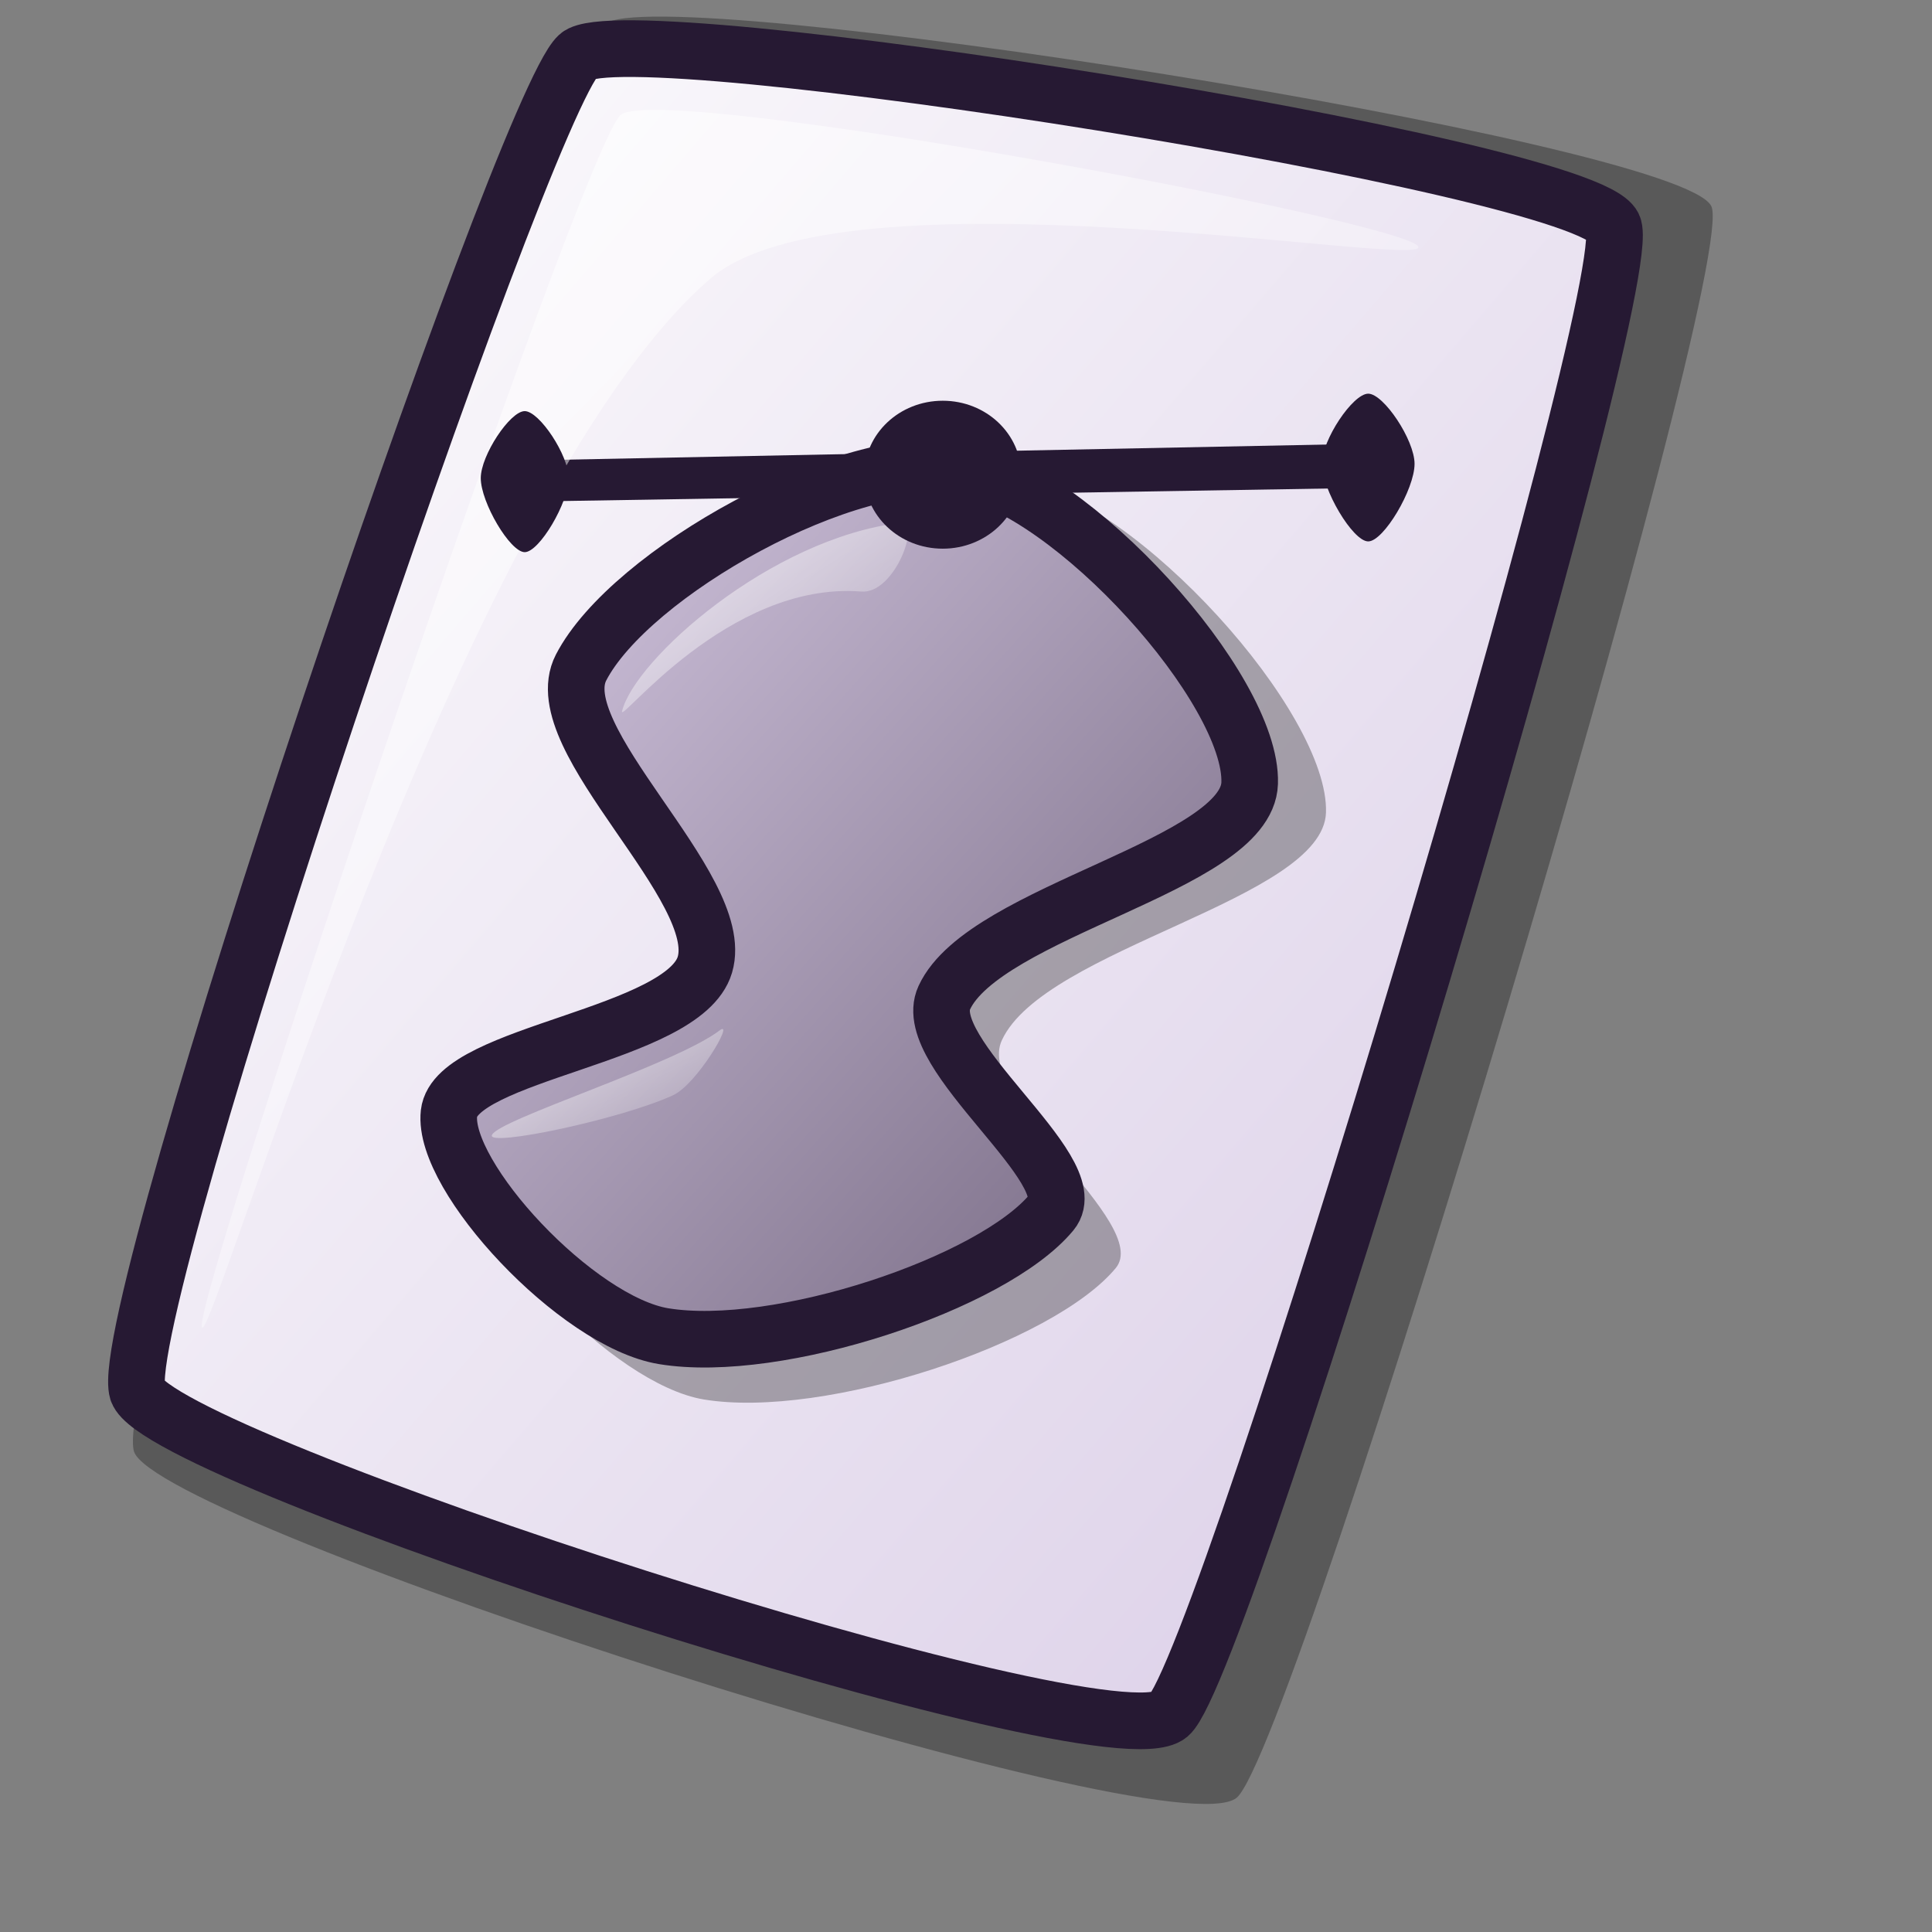 <?xml version="1.0" encoding="UTF-8" standalone="no"?>
<!DOCTYPE svg PUBLIC "-//W3C//DTD SVG 20010904//EN"
"http://www.w3.org/TR/2001/REC-SVG-20010904/DTD/svg10.dtd">
<!-- Created with Inkscape (http://www.inkscape.org/) -->
<svg
   id="svg1"
   sodipodi:version="0.32"
   inkscape:version="0.37"
   width="48pt"
   height="48pt"
   sodipodi:docbase="/home/dan/Projects/Lila-icons/scalable/mimetypes"
   sodipodi:docname="gnome-mime-application-postscript.svg"
   xmlns="http://www.w3.org/2000/svg"
   xmlns:inkscape="http://www.inkscape.org/namespaces/inkscape"
   xmlns:sodipodi="http://sodipodi.sourceforge.net/DTD/sodipodi-0.dtd"
   xmlns:xlink="http://www.w3.org/1999/xlink">
  <rect width="100%" height="100%" fill="#808080" stroke="none"/>
  <defs
     id="defs3">
    <linearGradient
       id="linearGradient703">
      <stop
         style="stop-color:#d9cce6;stop-opacity:1;"
         offset="0"
         id="stop704" />
      <stop
         style="stop-color:#73667f;stop-opacity:1;"
         offset="1"
         id="stop705" />
    </linearGradient>
    <linearGradient
       id="linearGradient866">
      <stop
         style="stop-color:#ffffff;stop-opacity:1;"
         offset="0"
         id="stop867" />
      <stop
         style="stop-color:#d9cce6;stop-opacity:1;"
         offset="1"
         id="stop868" />
    </linearGradient>
    <linearGradient
       id="linearGradient584">
      <stop
         style="stop-color:#ffffff;stop-opacity:1;"
         offset="0"
         id="stop585" />
      <stop
         style="stop-color:#ffffff;stop-opacity:0;"
         offset="1"
         id="stop586" />
    </linearGradient>
    <linearGradient
       xlink:href="#linearGradient866"
       id="linearGradient586"
       x1="-0"
       y1="0.016"
       x2="0.991"
       y2="0.984" />
    <linearGradient
       xlink:href="#linearGradient584"
       id="linearGradient587"
       x1="0"
       y1="-0"
       x2="1"
       y2="1" />
    <linearGradient
       xlink:href="#linearGradient584"
       id="linearGradient700"
       x1="0"
       y1="-0"
       x2="0.985"
       y2="0.992" />
    <linearGradient
       xlink:href="#linearGradient584"
       id="linearGradient701"
       x1="0.004"
       y1="0.016"
       x2="1.011"
       y2="1.016" />
    <linearGradient
       xlink:href="#linearGradient703"
       id="linearGradient702"
       x1="-0"
       y1="0"
       x2="0.975"
       y2="0.961" />
  </defs>
  <sodipodi:namedview
     id="base"
     pagecolor="#ffffff"
     bordercolor="#666666"
     borderopacity="1.0"
     inkscape:pageopacity="0.0"
     inkscape:pageshadow="2"
     inkscape:zoom="0.99743399"
     inkscape:cx="24.8127848"
     inkscape:cy="32.0514367"
     inkscape:window-width="640"
     inkscape:window-height="516"
     inkscape:window-x="104"
     inkscape:window-y="95" />
  <path
     d="M 4.439 48.086 C 5.248 50.504 38.766 61.377 40.966 59.553 C 42.936 57.902 57.676 8.779 56.689 6.83 C 55.663 4.682 21.657 -0.668 20.043 0.802 C 18.055 2.622 3.589 45.312 4.439 48.086 z "
     style="font-size:12;opacity:0.303;fill-rule:evenodd;stroke-width:12.5;"
     id="path639" />
  <path
     d="M 4.554 46.085 C 5.311 48.347 36.67 58.52 38.728 56.813 C 40.571 55.269 54.361 9.31 53.438 7.487 C 52.478 5.477 20.663 0.472 19.153 1.846 C 17.293 3.549 3.759 43.489 4.554 46.085 z "
     style="font-size:12;fill:url(#linearGradient586);fill-rule:evenodd;stroke:#261933;stroke-width:1.877;"
     id="path634" />
  <path
     d="M 33.767 15.887 C 29.841 15.209 22.129 19.539 20.417 22.852 C 19.13 25.343 25.577 30.578 24.77 33.301 C 24.029 35.802 16.01 36.396 15.774 38.524 C 15.526 40.75 20.27 45.859 23.32 46.36 C 27.333 47.02 34.89 44.503 36.96 42.007 C 38.179 40.536 32.278 36.43 33.187 34.461 C 34.6 31.399 43.835 29.805 43.925 26.916 C 44.028 23.614 37.677 16.563 33.767 15.887 z "
     style="font-size:12;opacity:0.3;fill-rule:evenodd;stroke-width:6.25;"
     id="path1006" />
  <path
     d="M 31.827 15.552 C 28.127 14.912 20.861 18.992 19.248 22.114 C 18.036 24.461 24.11 29.393 23.35 31.958 C 22.651 34.315 15.096 34.875 14.873 36.88 C 14.64 38.976 19.11 43.79 21.983 44.263 C 25.764 44.884 32.884 42.513 34.834 40.161 C 35.983 38.776 30.424 34.906 31.28 33.052 C 32.611 30.167 41.312 28.665 41.397 25.942 C 41.494 22.832 35.51 16.188 31.827 15.552 z "
     style="font-size:12;fill-rule:evenodd;stroke:#261933;stroke-width:1.875;fill:url(#linearGradient702);stroke-opacity:1;stroke-dasharray:none;"
     id="path999" />
  <path
     d="M 20.607 23.557 C 21.026 21.856 25.513 17.832 29.85 17.316 C 30.515 17.234 29.655 19.688 28.529 19.596 C 24.104 19.245 20.477 24.05 20.607 23.557 z "
     style="font-size:12;opacity:0.7;fill-rule:evenodd;stroke:none;stroke-width:0.144pt;fill:url(#linearGradient700);"
     id="path1004" />
  <path
     d="M 16.295 37.601 C 16.497 37.085 22.384 35.258 23.857 34.12 C 24.327 33.796 23.085 35.919 22.297 36.281 C 20.564 37.079 16.137 38.006 16.295 37.601 z "
     style="font-size:12;opacity:0.7;fill-rule:evenodd;stroke:none;stroke-width:0.144pt;fill:url(#linearGradient701);"
     id="path1005" />
  <ellipse
     cx="303.921"
     cy="288.787"
     rx="11.397"
     ry="11.397"
     transform="matrix(0.228,0,0,0.215,-38.064,-46.364)"
     style="font-size:12;fill:#261933;fill-rule:evenodd;stroke-width:1pt;"
     id="path1000" />
  <path
     d="M 17.943 15.243 L 44.68 14.711 L 44.731 16.17 L 17.994 16.608 L 17.943 15.243 z "
     style="font-size:12;fill:#261933;fill-rule:evenodd;stroke-width:1pt;"
     id="path1001" />
  <path
     d="M 6.688 43.966 C 6.36 43.137 19.364 4.587 20.579 3.792 C 22.099 2.755 46.66 7.345 46.986 8.173 C 47.286 8.931 27.824 5.391 23.494 9.264 C 15.19 16.483 6.986 44.722 6.688 43.966 z "
     style="font-size:12;opacity:0.7;fill:url(#linearGradient587);fill-rule:evenodd;stroke:none;stroke-width:0.1pt;"
     id="path640" />
  <path
     d="M 18.838 15.838 C 18.838 15.084 17.867 13.619 17.382 13.619 C 16.897 13.619 15.926 15.084 15.926 15.838 C 15.926 16.642 16.897 18.291 17.382 18.291 C 17.867 18.291 18.838 16.642 18.838 15.838 z "
     style="font-size:12;fill:#261933;fill-rule:evenodd;stroke-width:1pt;"
     id="path1002" />
  <path
     d="M 46.859 15.365 C 46.859 14.576 45.835 13.041 45.324 13.041 C 44.813 13.041 43.789 14.576 43.789 15.365 C 43.789 16.207 44.813 17.935 45.324 17.935 C 45.835 17.935 46.859 16.207 46.859 15.365 z "
     style="font-size:12;fill:#261933;fill-rule:evenodd;stroke-width:1pt;"
     id="path1003" />
</svg>
